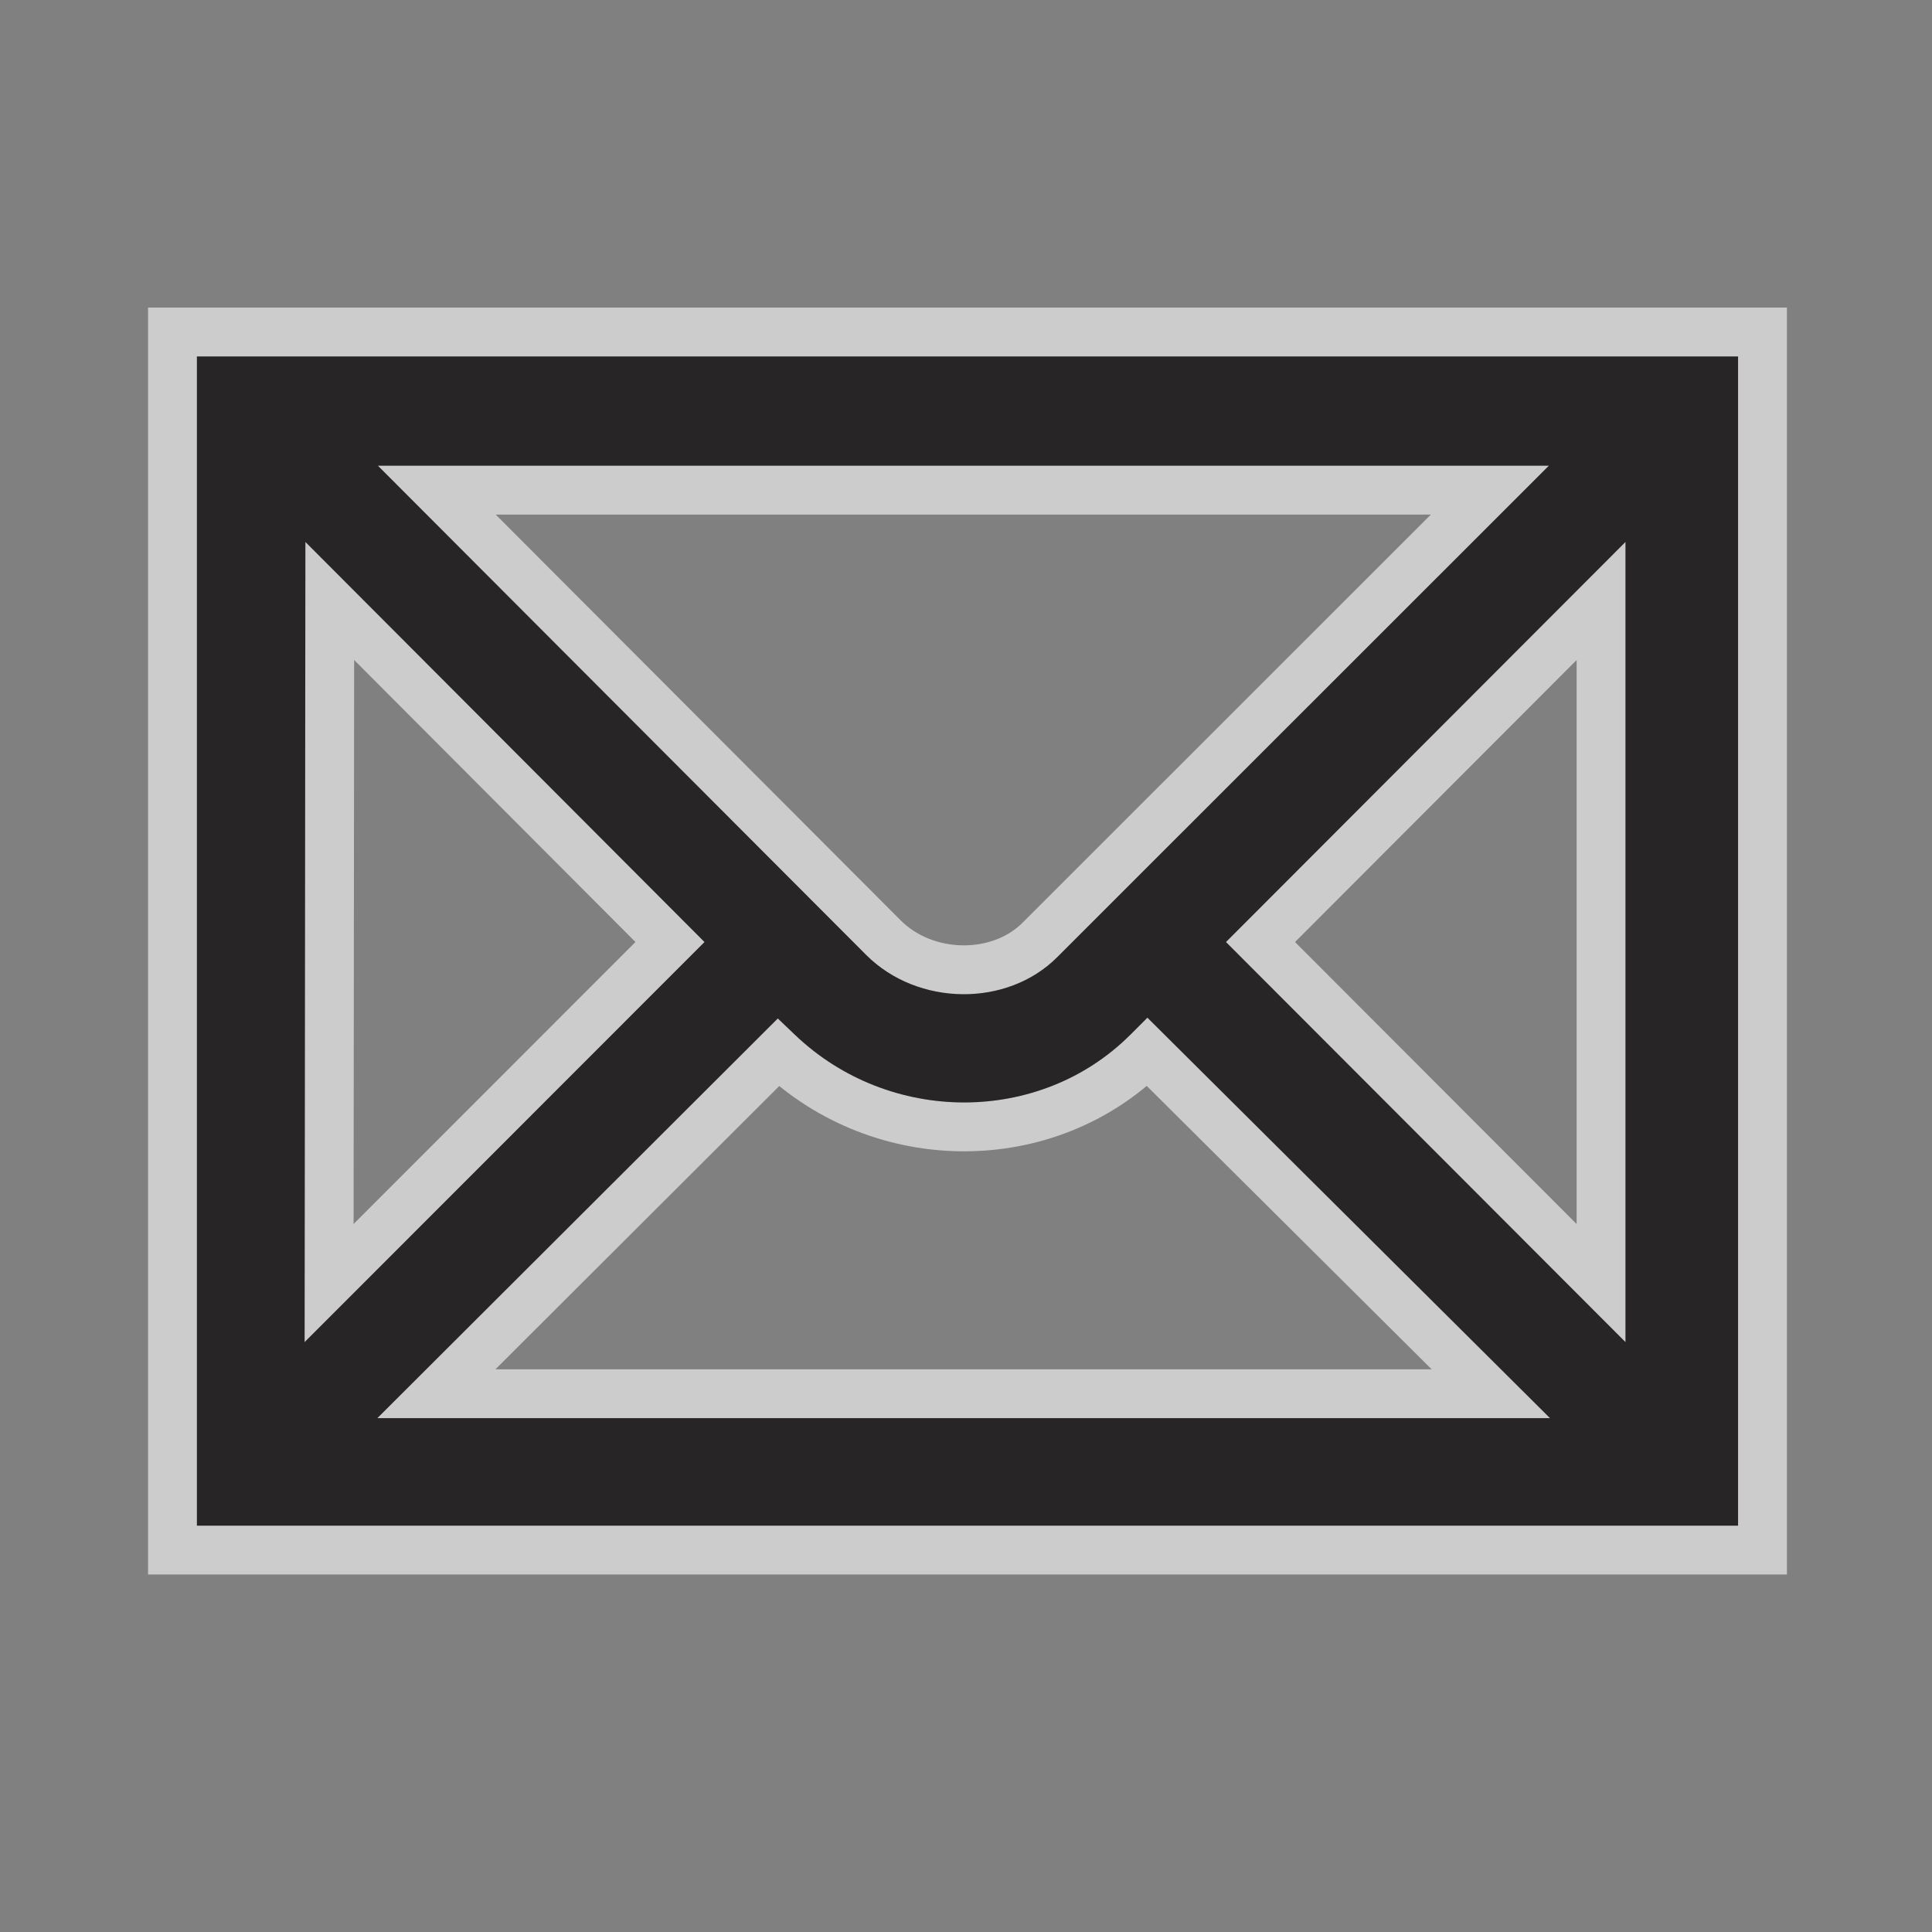 <?xml version="1.0" encoding="UTF-8" standalone="no"?>
<!-- Created with Inkscape (http://www.inkscape.org/) -->

<svg
   xmlns:dc="http://purl.org/dc/elements/1.1/"
   xmlns:cc="http://creativecommons.org/ns#"
   xmlns:rdf="http://www.w3.org/1999/02/22-rdf-syntax-ns#"
   xmlns:svg="http://www.w3.org/2000/svg"
   xmlns="http://www.w3.org/2000/svg"
   xmlns:sodipodi="http://sodipodi.sourceforge.net/DTD/sodipodi-0.dtd"
   xmlns:inkscape="http://www.inkscape.org/namespaces/inkscape"
   width="24"
   height="24"
   id="svg27349"
   version="1.1"
   inkscape:version="0.48.2 r9819"
   sodipodi:docname="recycling-black-24.svg">
  <rect width="100%" height="100%" fill="#808080" stroke="none"/>
  <defs
     id="defs27351" />
  <sodipodi:namedview
     id="base"
     pagecolor="#ffffff"
     bordercolor="#666666"
     borderopacity="1.0"
     inkscape:pageopacity="0.0"
     inkscape:pageshadow="2"
     inkscape:zoom="8.6123905"
     inkscape:cx="11.808263"
     inkscape:cy="10.533919"
     inkscape:document-units="px"
     inkscape:current-layer="layer1"
     showgrid="false"
     inkscape:window-width="483"
     inkscape:window-height="454"
     inkscape:window-x="3648"
     inkscape:window-y="148"
     inkscape:window-maximized="0"
     gridtolerance="10">
    <inkscape:grid
       type="xygrid"
       id="grid3004"
       empspacing="5"
       visible="true"
       enabled="true"
       snapvisiblegridlinesonly="true" />
  </sodipodi:namedview>
  <g
     inkscape:label="Layer 1"
     inkscape:groupmode="layer"
     id="layer1"
     transform="translate(0,-1028.362)">
    <g
       id="g15781"
       transform="matrix(2.428,0,0,2.428,-52.769,-49.576)">
      <path
         style="opacity:0;fill:#272525"
         inkscape:connector-curvature="0"
         id="path15783"
         d="m 30.414,443.854 h -7.521 c -0.652,0 -1.18,0.529 -1.18,1.182 v 7.521 c 0,0.652 0.527,1.182 1.18,1.182 h 7.521 c 0.652,0 1.182,-0.529 1.182,-1.182 v -7.521 c -0.001,-0.653 -0.53,-1.182 -1.182,-1.182 z" />
      <path
         d="m 30.05,450.828 -2.044,-2.047 2.044,-2.047 v 4.094 z m -6.386,0.389 2.049,-2.045 0.088,0.084 c 0.483,0.461 1.253,0.461 1.715,0 l 0.088,-0.088 2.06,2.049 h -6 z m -0.368,-4.483 2.042,2.047 -2.046,2.047 0.004,-4.094 z m 6.362,-0.39 -2.515,2.514 c -0.257,0.258 -0.714,0.252 -0.977,-0.01 l -2.499,-2.504 h 5.991 z m -6.917,-0.559 c 0,0.234 0,5.746 0,5.982 0.238,0 7.646,0 7.885,0 0,-0.236 0,-5.748 0,-5.982 -0.239,0 -7.647,0 -7.885,0 z"
         id="path15785"
         inkscape:connector-curvature="0"
         style="opacity:0.6;fill:#272525;stroke:#ffffff;stroke-width:0.5;stroke-miterlimit:4;stroke-opacity:1;stroke-dasharray:none" />
      <path
         style="fill:#272525"
         inkscape:connector-curvature="0"
         id="path15787"
         d="m 30.05,450.828 -2.044,-2.047 2.044,-2.047 v 4.094 z m -6.386,0.389 2.049,-2.045 0.088,0.084 c 0.483,0.461 1.253,0.461 1.715,0 l 0.088,-0.088 2.06,2.049 h -6 z m -0.368,-4.483 2.042,2.047 -2.046,2.047 0.004,-4.094 z m 6.362,-0.39 -2.515,2.514 c -0.257,0.258 -0.714,0.252 -0.977,-0.01 l -2.499,-2.504 h 5.991 z m -6.917,-0.559 c 0,0.234 0,5.746 0,5.982 0.238,0 7.646,0 7.885,0 0,-0.236 0,-5.748 0,-5.982 -0.239,0 -7.647,0 -7.885,0 z" />
    </g>
  </g>
</svg>

